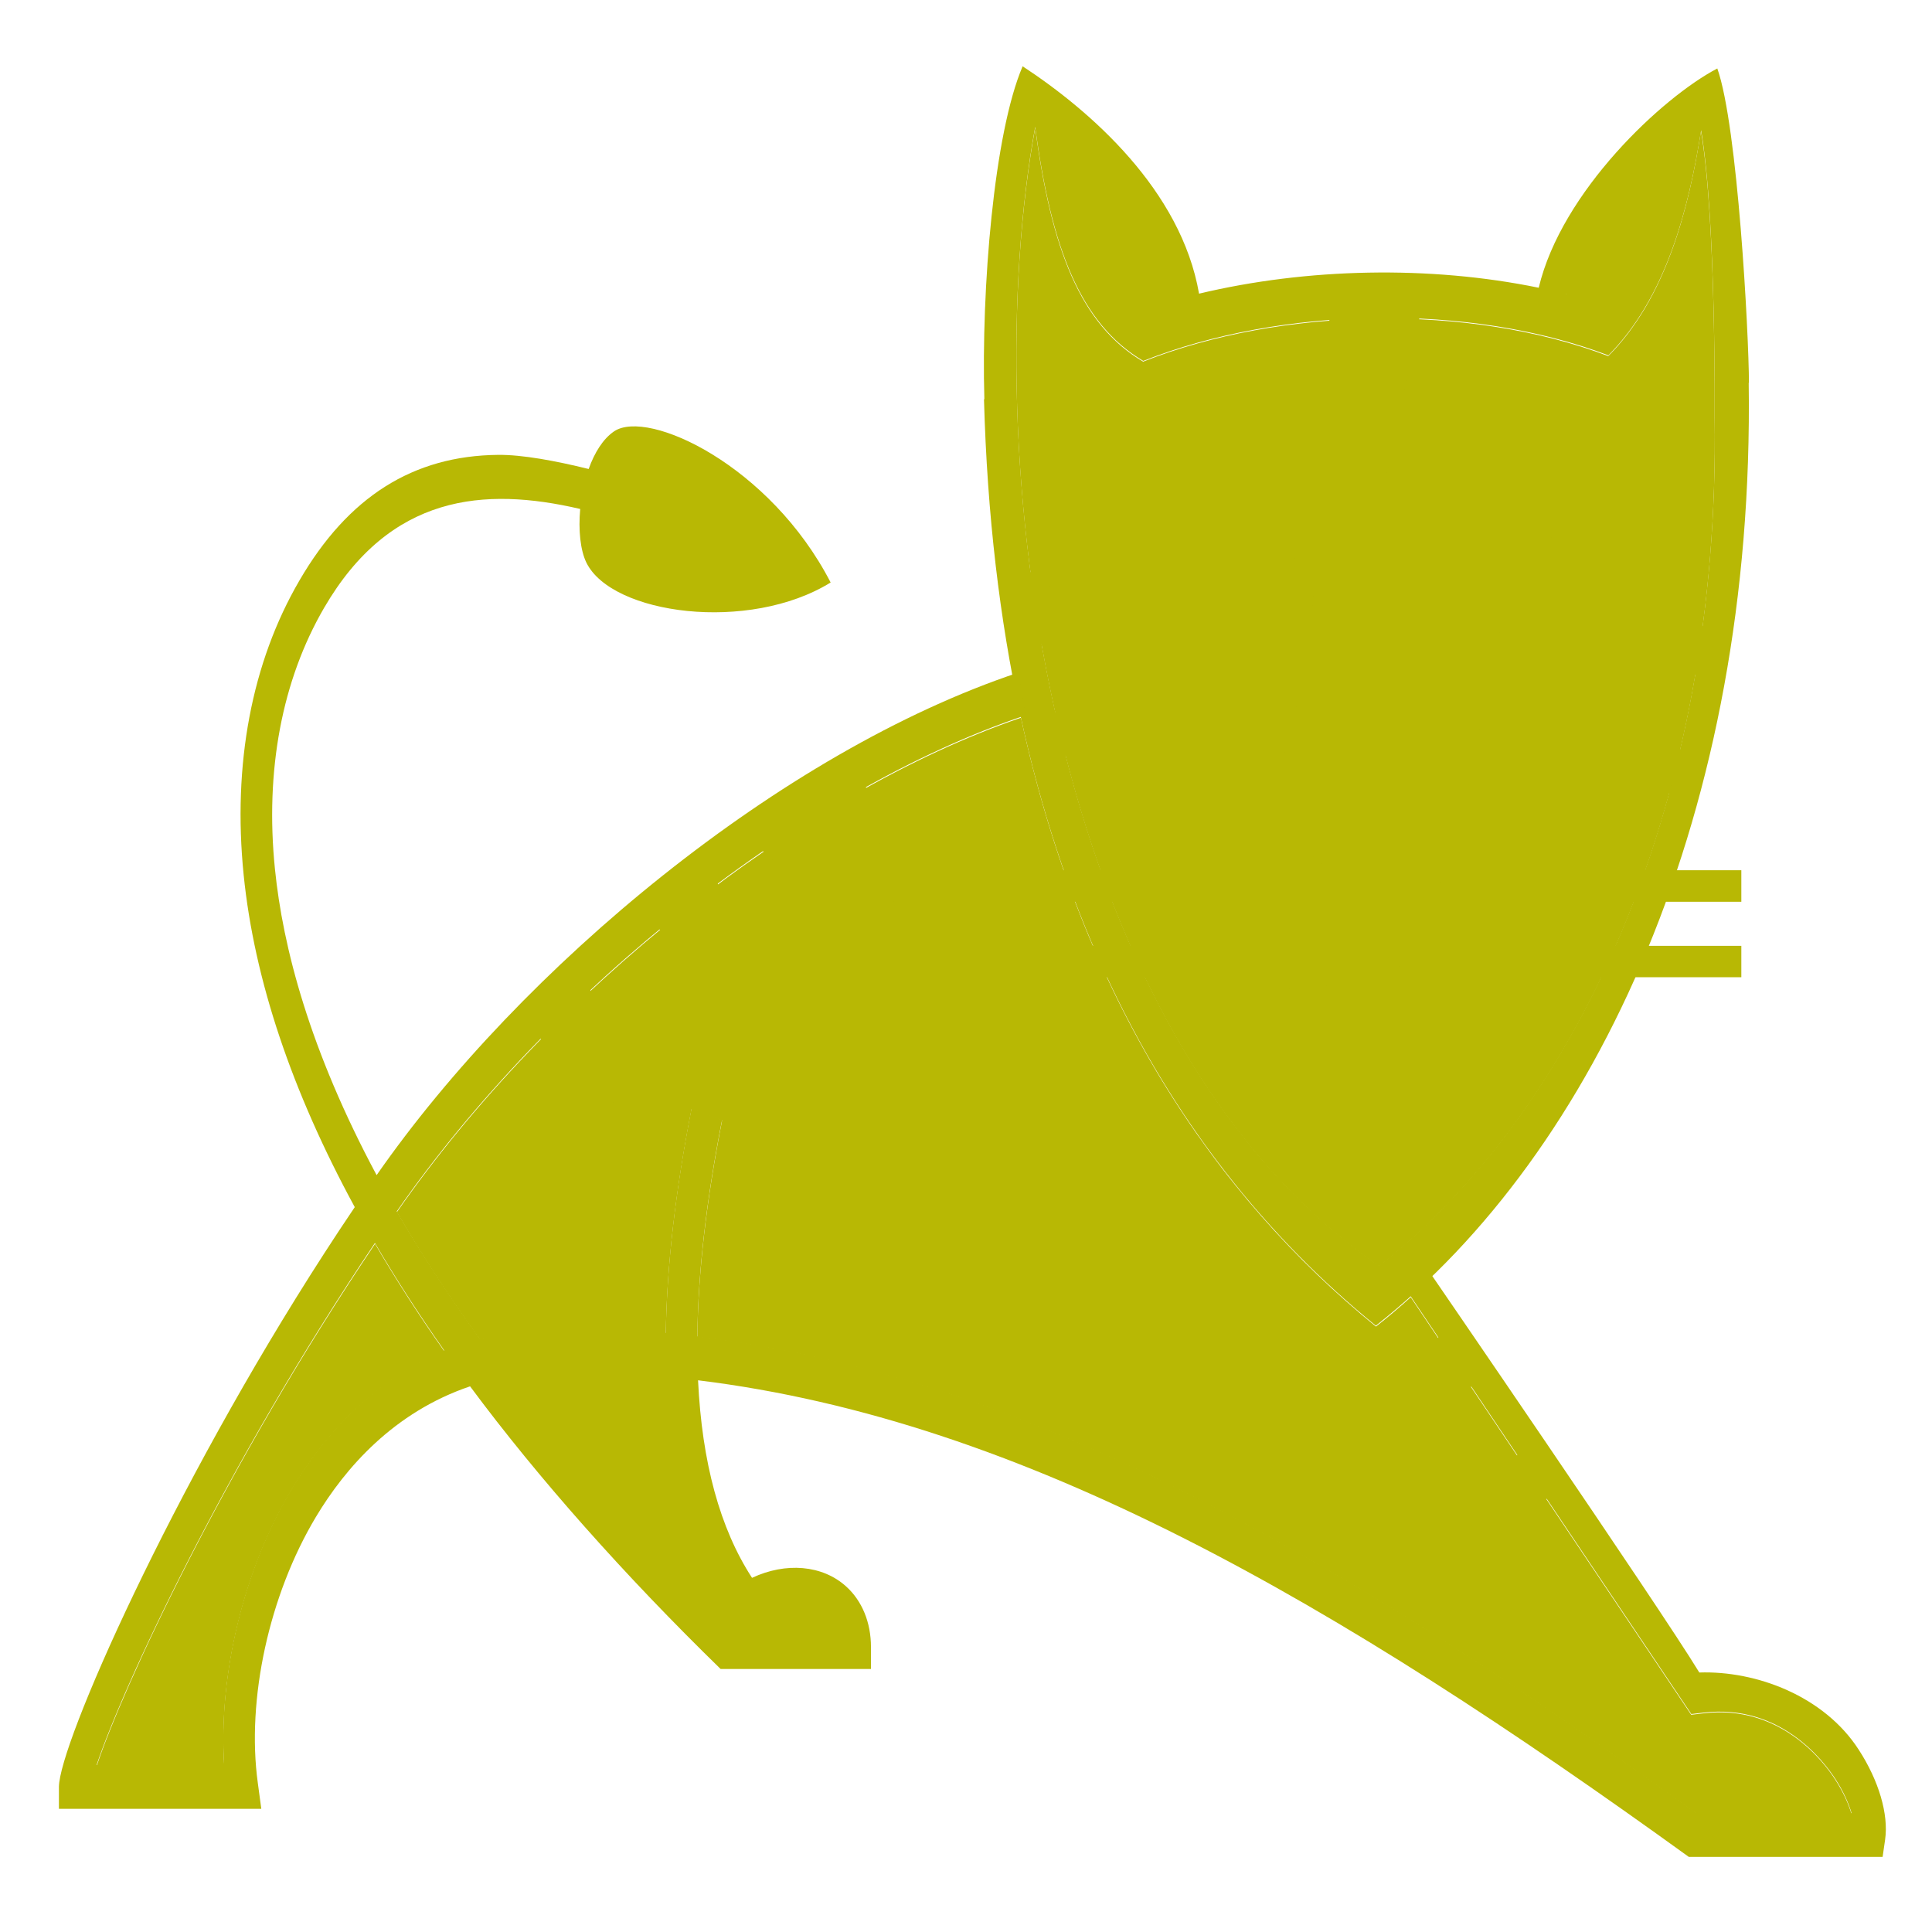 <svg xmlns="http://www.w3.org/2000/svg" xmlns:xlink="http://www.w3.org/1999/xlink" version="1.1" width="16" height="16" enable-background="new 0 0 300 200" xml:space="preserve" style=""><rect id="backgroundrect" width="100%" height="100%" x="0" y="0" fill="none" stroke="none" class="" style=""/>




<g class="currentLayer" style=""><title>Layer 1</title><g class="selected" fill="#b8b804" fill-opacity="1"><g id="Calque_3" class="" fill="#b8b804" fill-opacity="1">
	<g id="XMLID_1_" fill="#b8b804" fill-opacity="1">
		<path fill="#b8b804" d="M3.106,10.301 c0.172,0.294 0.363,0.591 0.574,0.89 c-0.613,0.255 -1.015,0.729 -1.265,1.147 c-0.397,0.662 -0.607,1.536 -0.558,2.286 H0.801 C1.012,13.989 1.857,12.154 3.106,10.301 z" id="svg_1" fill-opacity="1"/>
		<path fill="#b8b804" d="M15.333,15.022 h-1.283 c-2.944,-2.124 -5.529,-3.622 -8.275,-3.95 c0.006,-0.528 0.074,-1.126 0.205,-1.793 l-0.253,-0.094 c-0.134,0.685 -0.205,1.305 -0.213,1.86 c-0.286,-0.027 -0.574,-0.039 -0.865,-0.039 c-0.246,0 -0.47,0.031 -0.675,0.086 c-0.267,-0.368 -0.494,-0.72 -0.687,-1.054 c1.267,-1.824 3.353,-3.474 5.168,-4.094 c0.511,2.349 1.609,3.959 2.94,5.042 c0.098,-0.077 0.194,-0.158 0.288,-0.243 L14.006,14.201 l0.102,-0.012 c0.634,-0.076 0.995,0.4 1.09,0.548 C15.268,14.845 15.31,14.944 15.333,15.022 z" id="svg_2" fill-opacity="1"/>
		<path fill="#b8b804" d="M14.2,3.454 c0.047,3.191 -1.13,5.731 -2.779,7.034 c-2.798,-1.927 -3.325,-6.811 -2.848,-9.431 C8.705,2.059 8.946,2.687 9.467,2.995 c1.136,-0.45 2.7,-0.485 3.852,-0.046 c0.48,-0.482 0.666,-1.22 0.768,-1.864 C14.214,1.835 14.199,3.454 14.2,3.454 z" id="svg_3" fill-opacity="1"/>
	</g>
</g><g id="Layer_1" class="" fill="#b8b804" fill-opacity="1">
	<polygon points="7.161,6.476 7.588,8.225 6.291,7.023 " id="svg_4" fill="#b8b804" fill-opacity="1"/>
	<polygon points="5.912,7.241 6.37,8.335 5.405,7.657 " id="svg_5" fill="#b8b804" fill-opacity="1"/>
	<polygon points="4.868,8.094 5.089,9.187 4.425,8.553 " id="svg_6" fill="#b8b804" fill-opacity="1"/>
	<polygon points="11.937,11.024 11.526,11.899 12.253,11.44 " id="svg_7" fill="#b8b804" fill-opacity="1"/>
	<polygon points="12.585,12.03 11.921,12.73 12.838,12.402 " id="svg_8" fill="#b8b804" fill-opacity="1"/>
	<polygon points="10.972,2.54 11.462,4.027 11.779,2.518 " id="svg_9" fill="#b8b804" fill-opacity="1"/>
	<polygon points="8.489,4.705 9.264,5.273 8.568,5.339 " id="svg_10" fill="#b8b804" fill-opacity="1"/>
	<polygon points="8.679,5.864 9.153,6.126 8.758,6.279 " id="svg_11" fill="#b8b804" fill-opacity="1"/>
	<polygon points="14.214,5.12 13.581,5.492 14.103,5.601 " id="svg_12" fill="#b8b804" fill-opacity="1"/>
	<polygon points="13.961,6.192 13.471,6.389 13.866,6.585 " id="svg_13" fill="#b8b804" fill-opacity="1"/>
</g><g id="Calque_4" class="" fill="#b8b804" fill-opacity="1">
	<rect x="8.235" y="7.833" width="1.526" height="0.26" id="svg_14" fill="#b8b804" fill-opacity="1"/>
	<rect x="8.235" y="7.207" width="1.526" height="0.261" id="svg_15" fill="#b8b804" fill-opacity="1"/>
	<rect x="12.895" y="7.833" width="1.526" height="0.26" id="svg_16" fill="#b8b804" fill-opacity="1"/>
	<rect x="12.895" y="7.207" width="1.526" height="0.261" id="svg_17" fill="#b8b804" fill-opacity="1"/>
	<g id="svg_18" fill="#b8b804" fill-opacity="1">
		<path d="M12.357,5.663 h-1.581 h-0.176 h-0.73 v-0.234 h0.774 c0.095,-0.564 0.114,-1.104 -0.001,-1.377 c-0.049,-0.116 -0.117,-0.171 -0.214,-0.171 c-0.443,0 -0.625,0.647 -0.633,0.675 l0,-0 l-0.159,-0.082 c0.009,-0.034 0.231,-0.826 0.792,-0.826 c0.157,0 0.281,0.099 0.36,0.287 c0.14,0.333 0.124,0.909 0.029,1.495 h1.358 c0.18,-0.733 0.557,-1.079 1.187,-1.079 v0.234 c-0.682,0 -0.873,0.4 -1.01,0.844 h0.741 l-0.002,0.233 L12.357,5.663 z" id="svg_19" fill="#b8b804" fill-opacity="1"/>
		<path d="M12.469,6.821 l0.001,-0 c-0.201,-0.41 -0.265,-0.76 -0.181,-1.159 l-0.173,0.001 c-0.06,0.265 -0.036,0.665 0.112,1.008 h-1.726 c0.105,-0.291 0.202,-0.645 0.273,-1.008 h-0.176 c-0.078,0.385 -0.188,0.766 -0.312,1.068 l-0.04,0.098 l0.968,0.843 l-0.545,0.497 l0.093,0.196 l0.609,-0.555 l0.658,0.594 l0.09,-0.198 l-0.61,-0.522 c0,0 0.912,-0.819 0.957,-0.859 C12.469,6.822 12.469,6.821 12.469,6.821 zM11.372,7.529 l-0.716,-0.624 l1.4,0 L11.372,7.529 z" id="svg_20" fill="#b8b804" fill-opacity="1"/>
	</g>
</g><g id="Calque_2" class="" fill="#b8b804" fill-opacity="1">
	<path d="M14.484,3.172 c-0.001,-0.408 -0.093,-2.131 -0.262,-2.605 c-0.458,0.24 -1.29,1.02 -1.479,1.816 c-0.903,-0.186 -1.921,-0.164 -2.813,0.049 c-0.149,-0.857 -0.897,-1.513 -1.461,-1.883 c-0.238,0.555 -0.343,1.843 -0.317,2.756 c-0.001,0.001 -0.002,0.002 -0.003,0.003 c0.105,3.835 1.465,6.223 3.245,7.671 c1.831,-1.446 3.139,-4.266 3.088,-7.809 C14.483,3.171 14.484,3.171 14.484,3.172 zM12.961,2.432 c0.007,0.002 0.013,0.003 0.02,0.005 C12.974,2.436 12.968,2.434 12.961,2.432 zM12.847,2.405 c0.016,0.004 0.032,0.008 0.048,0.011 C12.879,2.413 12.863,2.409 12.847,2.405 zM14.2,3.448 c0.047,3.191 -1.131,5.731 -2.779,7.034 c-2.798,-1.928 -3.325,-6.811 -2.848,-9.431 c0.133,1.001 0.374,1.63 0.895,1.938 c1.136,-0.45 2.7,-0.485 3.852,-0.046 c0.48,-0.483 0.666,-1.22 0.768,-1.864 C14.214,1.829 14.199,3.448 14.2,3.448 z" id="svg_21" fill="#b8b804" fill-opacity="1"/>
	<path d="M15.393,14.49 c-0.287,-0.445 -0.85,-0.655 -1.32,-0.639 c-0.334,-0.549 -2.268,-3.366 -2.268,-3.366 l-0.134,0.233 l2.336,3.477 l0.101,-0.012 c0.635,-0.075 0.995,0.401 1.091,0.548 c0.07,0.108 0.112,0.207 0.135,0.285 h-1.284 c-2.944,-2.124 -5.529,-3.622 -8.275,-3.949 c0.006,-0.528 0.074,-1.126 0.205,-1.793 l-0.253,-0.095 c-0.134,0.685 -0.205,1.306 -0.213,1.86 c-0.286,-0.026 -0.574,-0.04 -0.865,-0.04 c-0.246,0 -0.471,0.032 -0.675,0.087 c-0.267,-0.369 -0.494,-0.72 -0.688,-1.054 c1.276,-1.837 3.382,-3.498 5.207,-4.108 l-0.059,-0.354 c-1.965,0.655 -4.116,2.439 -5.315,4.162 c-0.556,-1.038 -0.777,-1.89 -0.842,-2.535 c-0.083,-0.815 0.058,-1.563 0.407,-2.163 c0.546,-0.939 1.323,-1.005 2.121,-0.819 c-0.016,0.174 0.001,0.341 0.051,0.444 c0.211,0.431 1.346,0.583 2.023,0.165 c-0.5,-0.969 -1.512,-1.441 -1.793,-1.252 c-0.093,0.063 -0.163,0.178 -0.211,0.312 c-0.276,-0.068 -0.55,-0.119 -0.75,-0.117 c-0.704,0.007 -1.242,0.347 -1.645,1.04 c-0.396,0.679 -0.555,1.523 -0.462,2.44 c0.088,0.868 0.399,1.792 0.92,2.75 c-0.087,0.128 -0.17,0.255 -0.251,0.38 c-1.27,1.965 -2.199,4.073 -2.199,4.422 v0.181 h1.676 l-0.029,-0.215 c-0.095,-0.692 0.094,-1.556 0.481,-2.202 c0.243,-0.406 0.645,-0.868 1.277,-1.082 c0.562,0.758 1.278,1.564 2.075,2.341 h1.245 v-0.181 c0,-0.204 -0.073,-0.383 -0.206,-0.503 c-0.197,-0.178 -0.5,-0.202 -0.779,-0.071 c-0.266,-0.409 -0.415,-0.957 -0.447,-1.636 c2.703,0.331 5.288,1.84 8.205,3.947 h1.605 l0.021,-0.145 C15.641,15.025 15.56,14.747 15.393,14.49 zM2.414,12.332 c-0.396,0.661 -0.606,1.535 -0.558,2.285 h-1.056 c0.212,-0.635 1.057,-2.469 2.305,-4.323 c0.172,0.294 0.364,0.591 0.574,0.89 C3.067,11.44 2.665,11.913 2.414,12.332 z" id="svg_22" fill="#b8b804" fill-opacity="1"/>
</g></g></g></svg>